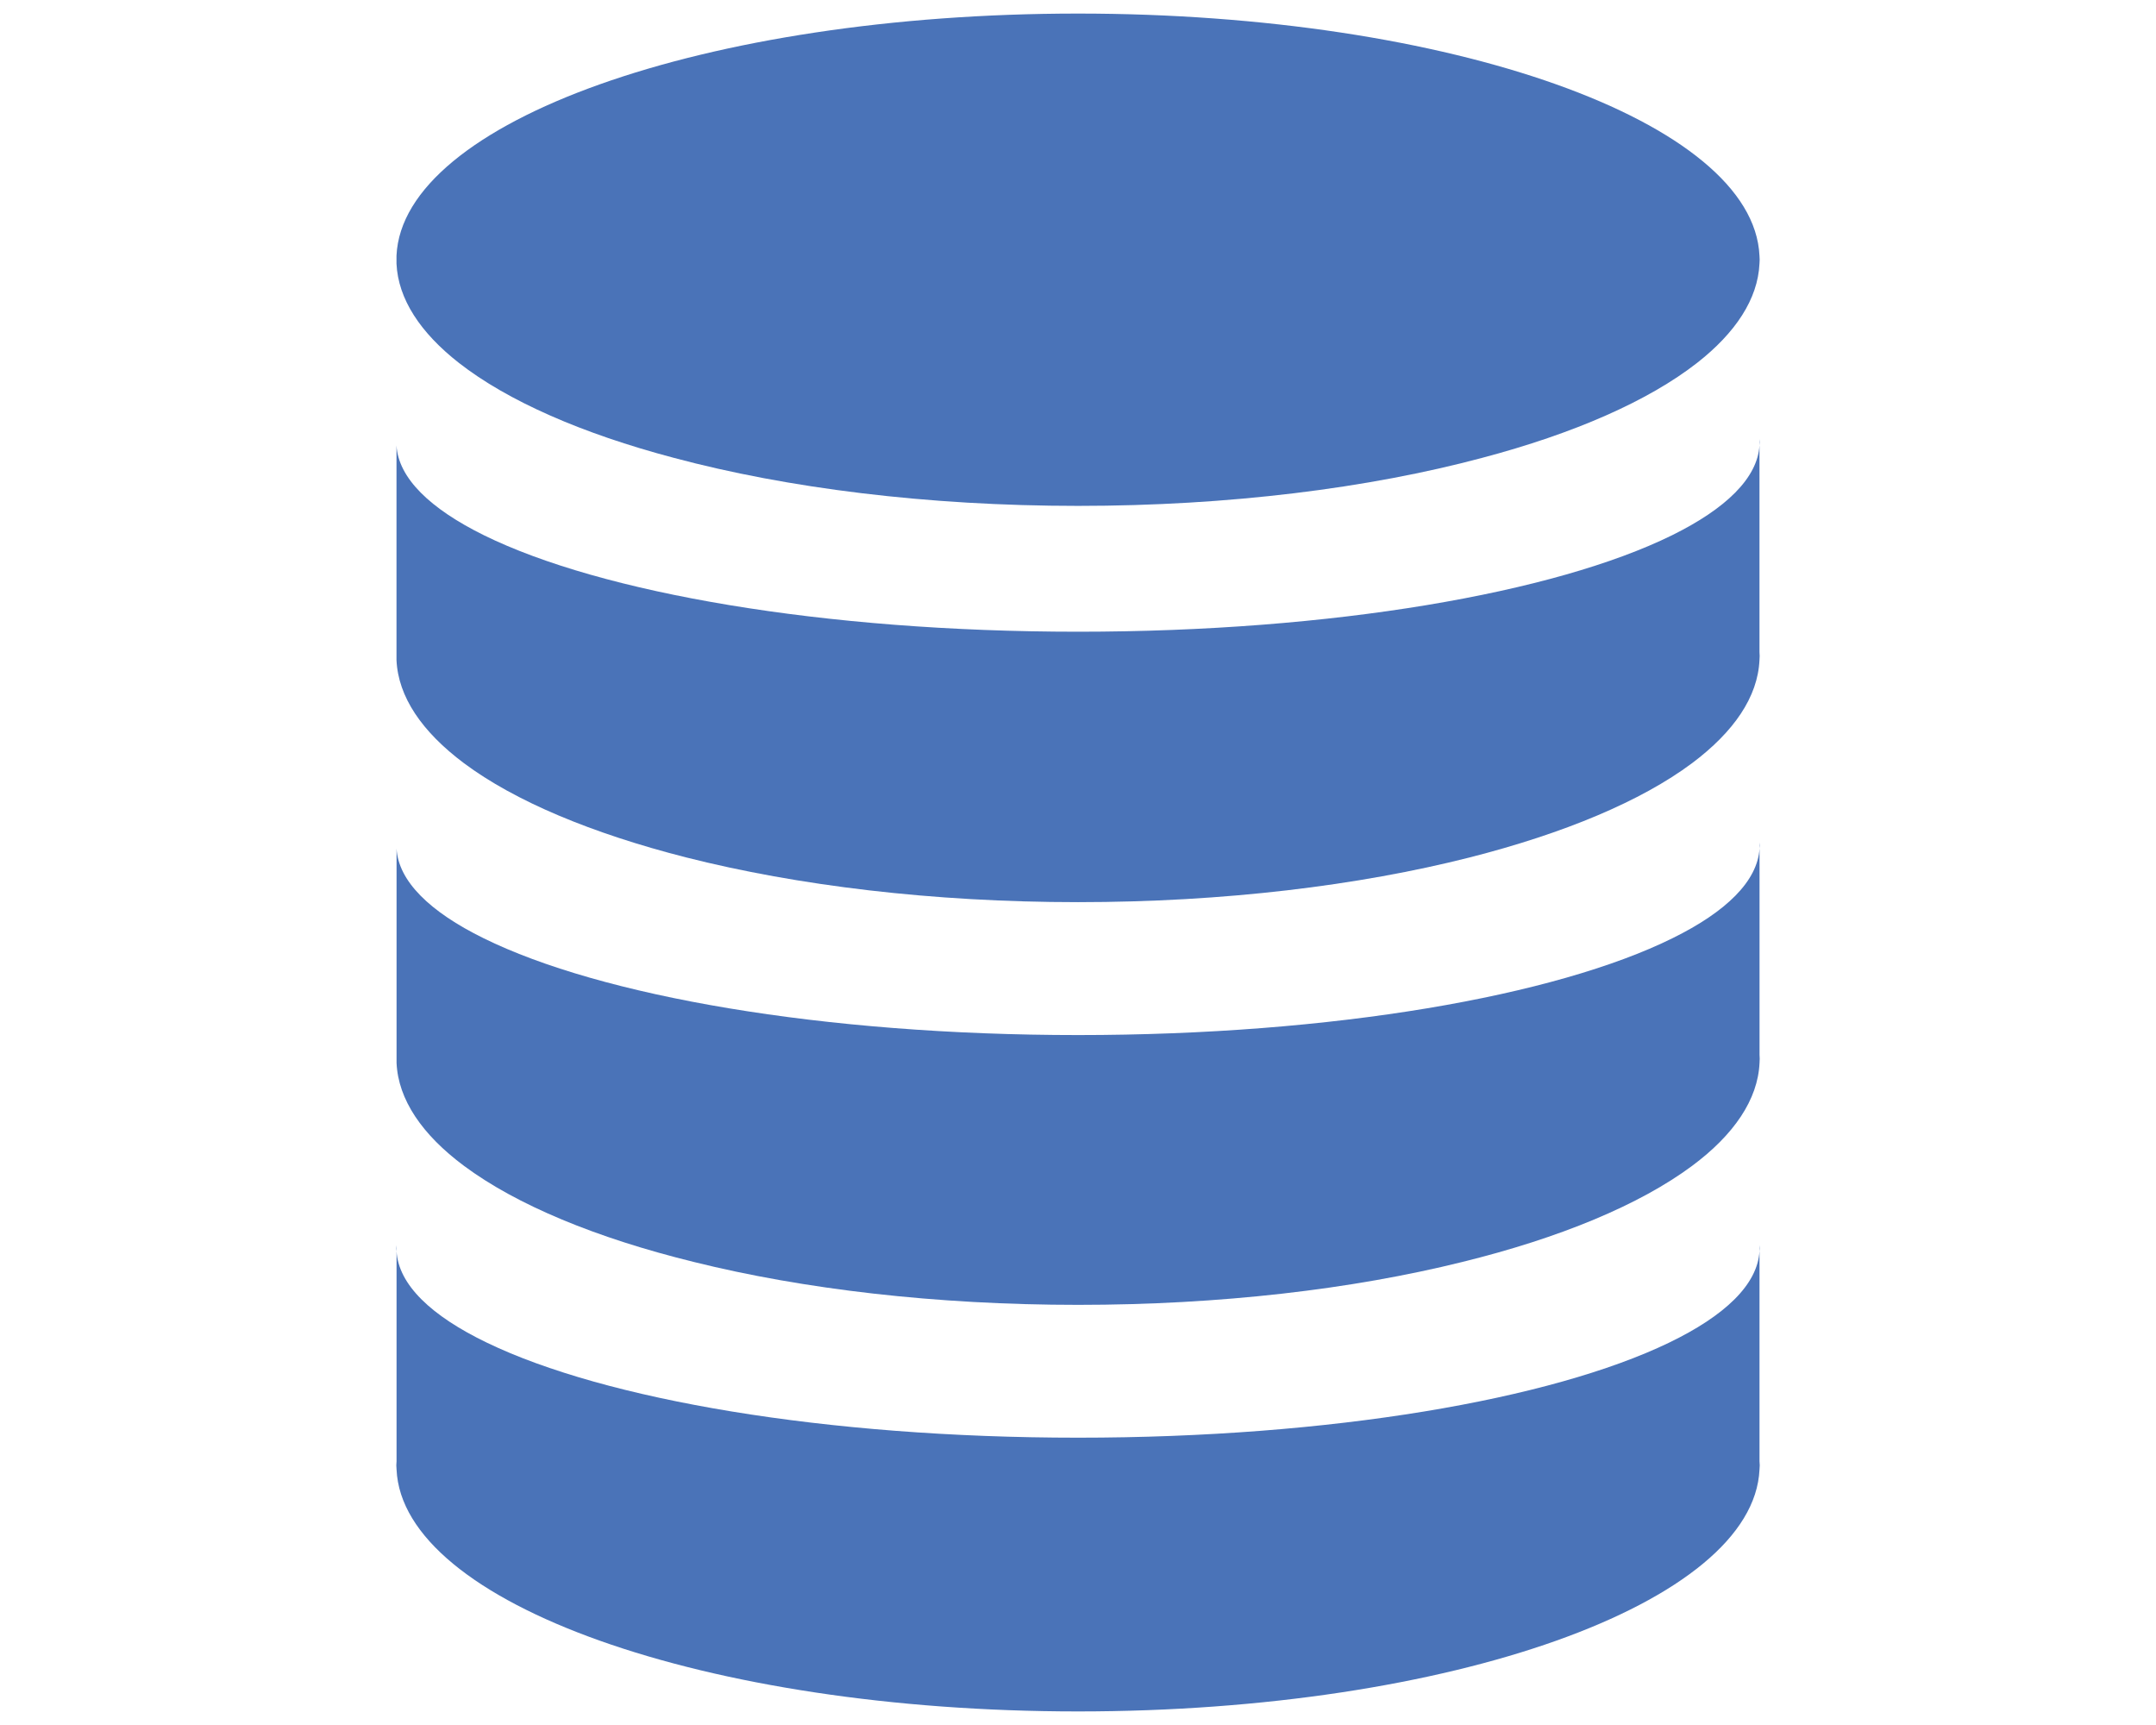 <?xml version="1.0" encoding="utf-8"?>
<!-- Generator: Adobe Illustrator 15.1.0, SVG Export Plug-In . SVG Version: 6.00 Build 0)  -->
<!DOCTYPE svg PUBLIC "-//W3C//DTD SVG 1.1//EN" "http://www.w3.org/Graphics/SVG/1.1/DTD/svg11.dtd">
<svg version="1.1" id="Layer_1" xmlns="http://www.w3.org/2000/svg" xmlns:xlink="http://www.w3.org/1999/xlink" x="0px" y="0px"
	 width="72px" height="57.6px" viewBox="0 0 72 57.6" enable-background="new 0 0 72 57.6" xml:space="preserve">
<g>
	<path fill="#4A73B8" d="M58.766,8.672c0-0.047-0.004-0.086-0.008-0.133v0.266C58.762,8.766,58.766,8.719,58.766,8.672z"/>
	<path fill="#4A73B8" d="M58.766,21.906c0-0.047-0.004-0.086-0.008-0.133v0.266C58.762,21.992,58.766,21.953,58.766,21.906z"/>
	<path fill="#4A73B8" d="M58.766,35.352c0-0.039-0.004-0.086-0.008-0.133v0.273C58.762,35.445,58.766,35.398,58.766,35.352z"/>
	<path fill="#4A73B8" d="M58.766,28.234c0-0.031-0.004-0.07-0.008-0.102v0.203C58.762,28.305,58.766,28.266,58.766,28.234z"/>
	<path fill="#4A73B8" d="M58.766,14.766c0-0.031-0.004-0.063-0.008-0.102v0.211C58.762,14.836,58.766,14.805,58.766,14.766z"/>
	<g>
		<path fill="#4A73B8" d="M58.758,41.578v0.203c0.004-0.031,0.008-0.063,0.008-0.102C58.766,41.648,58.762,41.609,58.758,41.578z"/>
		<path fill="#4A73B8" d="M13.234,41.68c0,0.039,0.004,0.07,0.008,0.102v-0.203C13.238,41.609,13.234,41.648,13.234,41.68z"/>
		<path fill="#4A73B8" d="M58.758,41.781c-0.066,1.117-1.16,2.156-3.025,3.055c-3.934,1.896-11.293,3.17-19.731,3.17
			c-8.441,0-15.804-1.273-19.737-3.17c-1.866-0.898-2.956-1.938-3.022-3.055v7.014c-0.004,0.047-0.008,0.094-0.008,0.133
			c0,0.047,0.004,0.094,0.008,0.141c0.199,4.469,10.308,8.078,22.76,8.078c12.45,0,22.553-3.609,22.756-8.078
			c0.004-0.047,0.008-0.094,0.008-0.141c0-0.039-0.004-0.086-0.008-0.133V41.781z"/>
	</g>
	<path fill="#4A73B8" d="M55.854,31.328c-3.906,1.93-11.332,3.234-19.852,3.234c-8.527,0-15.948-1.305-19.854-3.234
		c-1.796-0.883-2.843-1.906-2.905-2.992v6.883v0.273c0.055,1.227,0.855,2.398,2.253,3.438c1.742,1.297,4.402,2.406,7.684,3.211
		c3.647,0.906,8.062,1.43,12.823,1.43c4.754,0,9.168-0.523,12.821-1.43c3.277-0.805,5.938-1.914,7.684-3.211
		c1.396-1.039,2.197-2.211,2.252-3.438v-0.273v-6.883C58.691,29.422,57.648,30.445,55.854,31.328z"/>
	<path fill="#4A73B8" d="M55.834,17.875c-3.906,1.922-11.324,3.219-19.833,3.219c-8.512,0-15.929-1.297-19.835-3.219
		c-1.808-0.891-2.862-1.914-2.925-3v6.898v0.266c0.055,1.234,0.855,2.398,2.253,3.445c1.695,1.266,4.266,2.344,7.426,3.148
		c3.703,0.938,8.21,1.492,13.081,1.492c4.868,0,9.379-0.555,13.075-1.492c3.164-0.805,5.734-1.883,7.43-3.148
		c1.396-1.047,2.197-2.211,2.252-3.445v-0.266v-6.898C58.691,15.961,57.641,16.984,55.834,17.875z"/>
	<path fill="#4A73B8" d="M36.001,0.453c-12.452,0-22.561,3.609-22.76,8.086v0.266c0.055,1.18,0.797,2.305,2.085,3.313
		c1.621,1.266,4.105,2.359,7.184,3.172c3.773,1.008,8.44,1.602,13.491,1.602c5.047,0,9.715-0.594,13.489-1.602
		c3.078-0.813,5.563-1.906,7.184-3.172c1.287-1.008,2.029-2.133,2.084-3.313V8.539C58.555,4.063,48.451,0.453,36.001,0.453z"/>
</g>
</svg>
